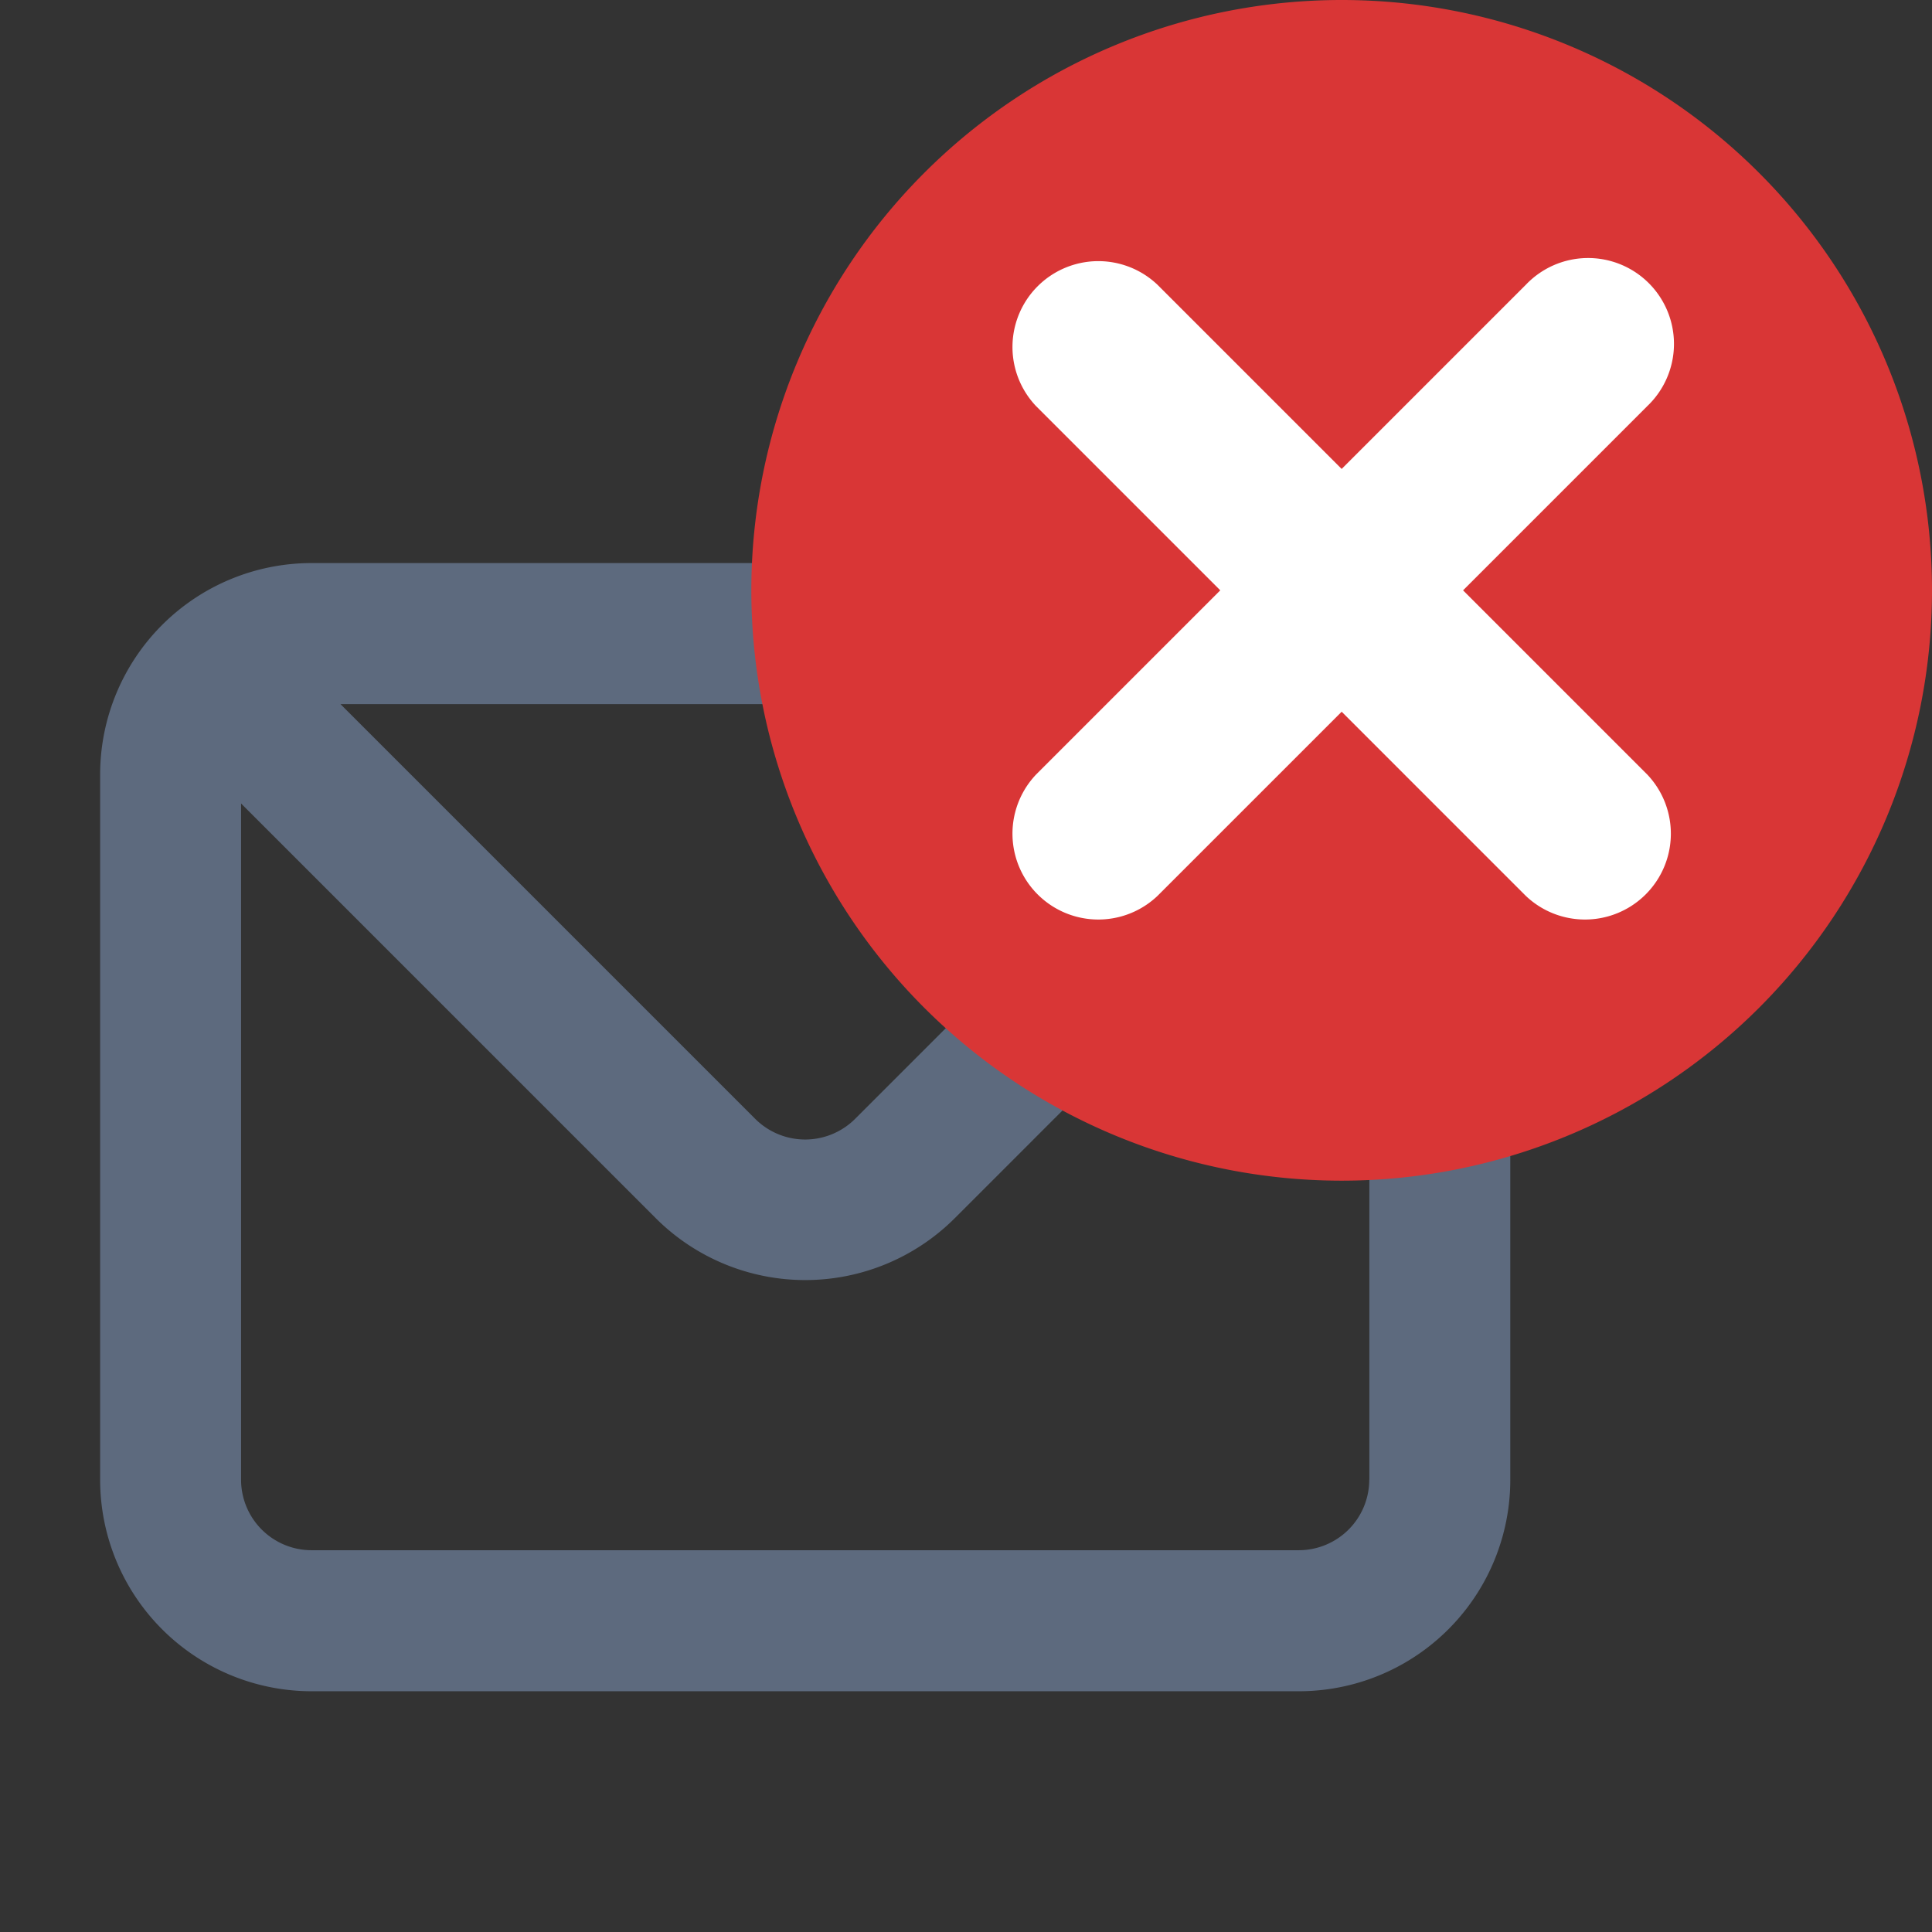 <svg width="20" height="20" viewBox="0 0 18 18" fill="none" xmlns="http://www.w3.org/2000/svg">
  <rect x="0" y="0" width="18" height="18" fill="#333333" stroke="none"/>
  <g clip-path="url(#a)">
    <path d="M12.1 5.246H2.903a1.97 1.97 0 0 0-1.97 1.97v6.57a1.971 1.971 0 0 0 1.97 1.971H12.1a1.97 1.97 0 0 0 1.971-1.97v-6.57a1.97 1.97 0 0 0-1.97-1.97Zm-.269 1.314-3.863 3.863a.659.659 0 0 1-.933 0L3.172 6.56h8.659Zm.926 7.226a.657.657 0 0 1-.657.657H2.903a.657.657 0 0 1-.657-.657v-6.3L6.11 11.35a1.971 1.971 0 0 0 2.785 0l3.863-3.863v6.3Z" fill="#5D6A7E"></path>
    <path fill-rule="evenodd" clip-rule="evenodd" d="M7 5.5a5.5 5.5 0 1 1 11 0 5.5 5.5 0 0 1-11 0Z" fill="#D93636" class="no-cascade"></path>
    <path d="M14.216 2.653a.8.8 0 1 1 1.131 1.131L13.631 5.5l1.716 1.716a.8.8 0 0 1-1.131 1.131L12.5 6.631l-1.716 1.716a.8.8 0 0 1-1.131-1.131L11.369 5.5 9.653 3.784a.8.8 0 0 1 1.131-1.131L12.5 4.369l1.716-1.716Z" fill="#fff" class="no-cascade"></path>
  </g>
  <defs>
    <clipPath id="a">
      <path fill="#fff" d="M0 0h18v18H0z" class="no-cascade"></path>
    </clipPath>
  </defs>
</svg>
